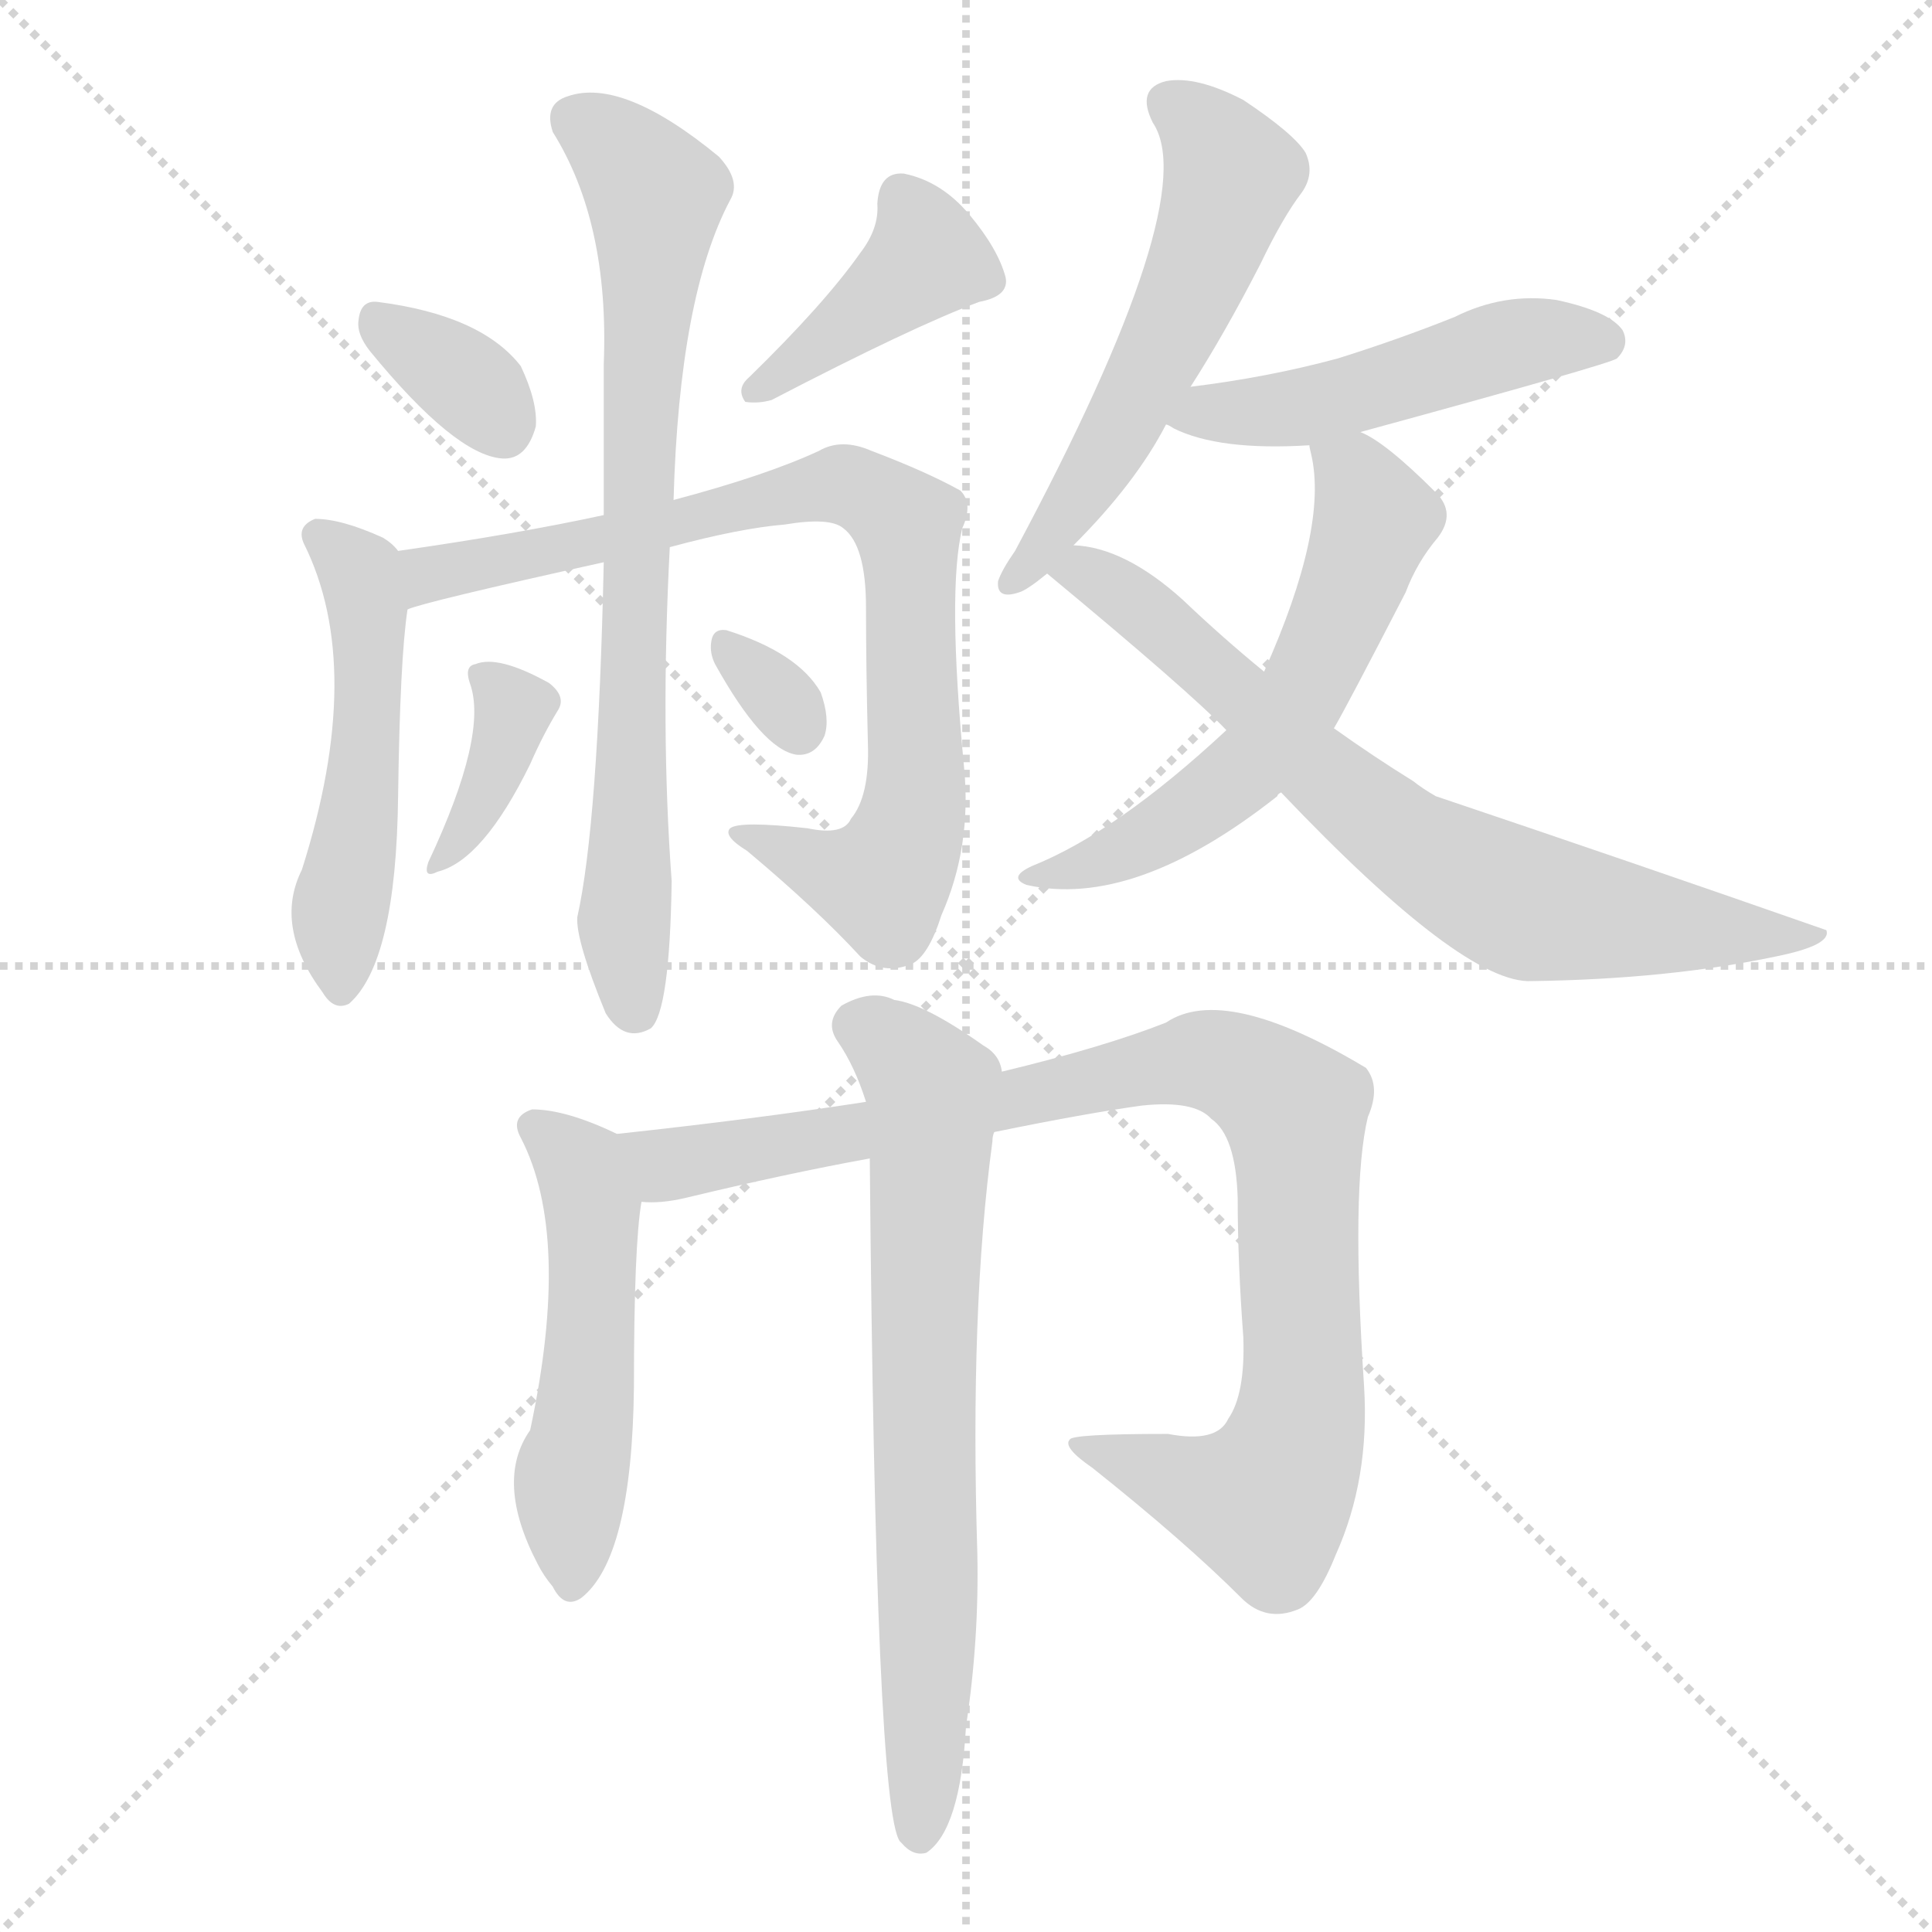 <svg version="1.1" viewBox="0 0 1024 1024" xmlns="http://www.w3.org/2000/svg">
  <g stroke="lightgray" stroke-dasharray="1,1" stroke-width="1" transform="scale(4, 4)">
    <line x1="0" y1="0" x2="256" y2="256"></line>
    <line x1="256" y1="0" x2="0" y2="256"></line>
    <line x1="128" y1="0" x2="128" y2="256"></line>
    <line x1="0" y1="128" x2="256" y2="128"></line>
  </g>
  <g transform="scale(1, -1) translate(0, -900)">
    <style type="text/css">
      
        @keyframes keyframes0 {
          from {
            stroke: red;
            stroke-dashoffset: 340;
            stroke-width: 128;
          }
          53% {
            animation-timing-function: step-end;
            stroke: red;
            stroke-dashoffset: 0;
            stroke-width: 128;
          }
          to {
            stroke: black;
            stroke-width: 1024;
          }
        }
        #make-me-a-hanzi-animation-0 {
          animation: keyframes0 0.527s both;
          animation-delay: 0s;
          animation-timing-function: linear;
        }
      
        @keyframes keyframes1 {
          from {
            stroke: red;
            stroke-dashoffset: 404;
            stroke-width: 128;
          }
          57% {
            animation-timing-function: step-end;
            stroke: red;
            stroke-dashoffset: 0;
            stroke-width: 128;
          }
          to {
            stroke: black;
            stroke-width: 1024;
          }
        }
        #make-me-a-hanzi-animation-1 {
          animation: keyframes1 0.579s both;
          animation-delay: 0.527s;
          animation-timing-function: linear;
        }
      
        @keyframes keyframes2 {
          from {
            stroke: red;
            stroke-dashoffset: 503;
            stroke-width: 128;
          }
          62% {
            animation-timing-function: step-end;
            stroke: red;
            stroke-dashoffset: 0;
            stroke-width: 128;
          }
          to {
            stroke: black;
            stroke-width: 1024;
          }
        }
        #make-me-a-hanzi-animation-2 {
          animation: keyframes2 0.659s both;
          animation-delay: 1.105s;
          animation-timing-function: linear;
        }
      
        @keyframes keyframes3 {
          from {
            stroke: red;
            stroke-dashoffset: 809;
            stroke-width: 128;
          }
          72% {
            animation-timing-function: step-end;
            stroke: red;
            stroke-dashoffset: 0;
            stroke-width: 128;
          }
          to {
            stroke: black;
            stroke-width: 1024;
          }
        }
        #make-me-a-hanzi-animation-3 {
          animation: keyframes3 0.908s both;
          animation-delay: 1.765s;
          animation-timing-function: linear;
        }
      
        @keyframes keyframes4 {
          from {
            stroke: red;
            stroke-dashoffset: 749;
            stroke-width: 128;
          }
          71% {
            animation-timing-function: step-end;
            stroke: red;
            stroke-dashoffset: 0;
            stroke-width: 128;
          }
          to {
            stroke: black;
            stroke-width: 1024;
          }
        }
        #make-me-a-hanzi-animation-4 {
          animation: keyframes4 0.86s both;
          animation-delay: 2.673s;
          animation-timing-function: linear;
        }
      
        @keyframes keyframes5 {
          from {
            stroke: red;
            stroke-dashoffset: 367;
            stroke-width: 128;
          }
          54% {
            animation-timing-function: step-end;
            stroke: red;
            stroke-dashoffset: 0;
            stroke-width: 128;
          }
          to {
            stroke: black;
            stroke-width: 1024;
          }
        }
        #make-me-a-hanzi-animation-5 {
          animation: keyframes5 0.549s both;
          animation-delay: 3.533s;
          animation-timing-function: linear;
        }
      
        @keyframes keyframes6 {
          from {
            stroke: red;
            stroke-dashoffset: 311;
            stroke-width: 128;
          }
          50% {
            animation-timing-function: step-end;
            stroke: red;
            stroke-dashoffset: 0;
            stroke-width: 128;
          }
          to {
            stroke: black;
            stroke-width: 1024;
          }
        }
        #make-me-a-hanzi-animation-6 {
          animation: keyframes6 0.503s both;
          animation-delay: 4.081s;
          animation-timing-function: linear;
        }
      
        @keyframes keyframes7 {
          from {
            stroke: red;
            stroke-dashoffset: 550;
            stroke-width: 128;
          }
          64% {
            animation-timing-function: step-end;
            stroke: red;
            stroke-dashoffset: 0;
            stroke-width: 128;
          }
          to {
            stroke: black;
            stroke-width: 1024;
          }
        }
        #make-me-a-hanzi-animation-7 {
          animation: keyframes7 0.698s both;
          animation-delay: 4.584s;
          animation-timing-function: linear;
        }
      
        @keyframes keyframes8 {
          from {
            stroke: red;
            stroke-dashoffset: 490;
            stroke-width: 128;
          }
          61% {
            animation-timing-function: step-end;
            stroke: red;
            stroke-dashoffset: 0;
            stroke-width: 128;
          }
          to {
            stroke: black;
            stroke-width: 1024;
          }
        }
        #make-me-a-hanzi-animation-8 {
          animation: keyframes8 0.649s both;
          animation-delay: 5.282s;
          animation-timing-function: linear;
        }
      
        @keyframes keyframes9 {
          from {
            stroke: red;
            stroke-dashoffset: 580;
            stroke-width: 128;
          }
          65% {
            animation-timing-function: step-end;
            stroke: red;
            stroke-dashoffset: 0;
            stroke-width: 128;
          }
          to {
            stroke: black;
            stroke-width: 1024;
          }
        }
        #make-me-a-hanzi-animation-9 {
          animation: keyframes9 0.722s both;
          animation-delay: 5.931s;
          animation-timing-function: linear;
        }
      
        @keyframes keyframes10 {
          from {
            stroke: red;
            stroke-dashoffset: 714;
            stroke-width: 128;
          }
          70% {
            animation-timing-function: step-end;
            stroke: red;
            stroke-dashoffset: 0;
            stroke-width: 128;
          }
          to {
            stroke: black;
            stroke-width: 1024;
          }
        }
        #make-me-a-hanzi-animation-10 {
          animation: keyframes10 0.831s both;
          animation-delay: 6.653s;
          animation-timing-function: linear;
        }
      
        @keyframes keyframes11 {
          from {
            stroke: red;
            stroke-dashoffset: 511;
            stroke-width: 128;
          }
          62% {
            animation-timing-function: step-end;
            stroke: red;
            stroke-dashoffset: 0;
            stroke-width: 128;
          }
          to {
            stroke: black;
            stroke-width: 1024;
          }
        }
        #make-me-a-hanzi-animation-11 {
          animation: keyframes11 0.666s both;
          animation-delay: 7.484s;
          animation-timing-function: linear;
        }
      
        @keyframes keyframes12 {
          from {
            stroke: red;
            stroke-dashoffset: 940;
            stroke-width: 128;
          }
          75% {
            animation-timing-function: step-end;
            stroke: red;
            stroke-dashoffset: 0;
            stroke-width: 128;
          }
          to {
            stroke: black;
            stroke-width: 1024;
          }
        }
        #make-me-a-hanzi-animation-12 {
          animation: keyframes12 1.015s both;
          animation-delay: 8.15s;
          animation-timing-function: linear;
        }
      
        @keyframes keyframes13 {
          from {
            stroke: red;
            stroke-dashoffset: 705;
            stroke-width: 128;
          }
          70% {
            animation-timing-function: step-end;
            stroke: red;
            stroke-dashoffset: 0;
            stroke-width: 128;
          }
          to {
            stroke: black;
            stroke-width: 1024;
          }
        }
        #make-me-a-hanzi-animation-13 {
          animation: keyframes13 0.824s both;
          animation-delay: 9.165s;
          animation-timing-function: linear;
        }
      
    </style>
    
      <path d="M 196 714 Q 241 659 266 657 Q 279 656 284 674 Q 285 687 276 706 Q 255 733 200 740 Q 191 741 190 730 Q 189 723 196 714 Z" fill="lightgray"></path>
    
      <path d="M 456 766 Q 437 739 397 700 Q 390 694 395 687 Q 402 686 409 688 Q 484 727 519 740 Q 535 743 533 753 Q 529 768 514 786 Q 499 804 479 808 Q 466 809 465 792 Q 466 779 456 766 Z" fill="lightgray"></path>
    
      <path d="M 211 608 Q 208 612 203 615 Q 181 625 167 625 Q 157 621 161 612 Q 194 546 160 439 Q 145 409 171 374 Q 177 364 185 368 Q 210 390 211 478 Q 212 551 216 577 C 219 600 219 600 211 608 Z" fill="lightgray"></path>
    
      <path d="M 216 577 Q 225 581 320 602 L 355 610 Q 392 620 416 622 Q 440 626 447 620 Q 459 611 459 578 Q 459 547 460 506 Q 461 478 451 466 Q 447 457 428 461 Q 392 465 387 461 Q 383 457 396 449 Q 433 418 456 393 Q 468 383 483 389 Q 492 393 499 415 Q 515 451 511 493 Q 502 587 510 620 Q 516 633 509 640 Q 491 650 462 661 Q 446 668 434 661 Q 406 648 357 635 L 320 627 Q 274 617 211 608 C 181 604 187 569 216 577 Z" fill="lightgray"></path>
    
      <path d="M 320 602 Q 317 463 306 414 Q 305 402 321 363 Q 331 347 345 355 Q 355 364 356 433 Q 350 514 355 610 L 357 635 Q 360 743 387 794 Q 393 804 381 817 Q 330 859 301 849 Q 288 845 293 830 Q 323 782 320 707 Q 320 665 320 627 L 320 602 Z" fill="lightgray"></path>
    
      <path d="M 249 538 Q 259 511 227 443 Q 224 434 232 438 Q 256 444 281 495 Q 288 511 296 524 Q 300 531 291 538 Q 264 553 252 548 Q 246 547 249 538 Z" fill="lightgray"></path>
    
      <path d="M 379 548 Q 404 503 422 500 Q 432 499 437 510 Q 440 519 435 533 Q 423 554 385 566 Q 378 567 377 560 Q 376 554 379 548 Z" fill="lightgray"></path>
    
      <path d="M 631 695 Q 649 723 668 760 Q 680 785 690 798 Q 697 808 692 819 Q 686 829 659 847 Q 634 860 618 857 Q 602 853 611 835 Q 638 795 538 608 Q 531 598 529 592 Q 528 582 540 586 Q 544 587 555 596 L 569 611 Q 602 644 618 675 L 631 695 Z" fill="lightgray"></path>
    
      <path d="M 721 671 Q 853 707 857 710 Q 864 717 860 725 Q 853 735 825 741 Q 797 745 771 732 Q 741 720 709 710 Q 672 700 631 695 C 601 691 591 688 618 675 Q 619 675 622 673 Q 646 661 694 664 L 721 671 Z" fill="lightgray"></path>
    
      <path d="M 707 514 Q 713 524 745 586 Q 751 602 762 615 Q 772 628 761 639 Q 734 666 721 671 C 695 686 689 689 694 664 Q 694 663 695 659 Q 704 620 670 544 L 650 513 Q 592 459 547 441 Q 534 435 544 431 Q 601 418 677 478 Q 677 479 679 480 L 707 514 Z" fill="lightgray"></path>
    
      <path d="M 679 480 Q 776 378 812 380 Q 884 381 941 393 Q 971 399 968 407 Q 865 443 761 478 Q 754 482 749 486 Q 728 499 707 514 L 670 544 Q 648 562 627 582 Q 596 610 569 611 C 539 616 532 615 555 596 Q 631 533 650 513 L 679 480 Z" fill="lightgray"></path>
    
      <path d="M 327 299 Q 300 312 282 312 Q 270 308 276 297 Q 303 245 281 142 Q 262 115 285 71 Q 288 65 293 59 Q 299 47 308 53 Q 335 74 336 165 Q 336 240 340 263 C 344 291 344 291 327 299 Z" fill="lightgray"></path>
    
      <path d="M 527 300 Q 576 310 605 314 Q 633 317 642 307 Q 655 298 656 265 Q 656 231 659 191 Q 660 161 651 148 Q 645 135 619 140 Q 568 140 567 137 Q 563 133 579 122 Q 628 83 658 53 Q 671 40 688 47 Q 698 51 708 76 Q 726 116 723 165 Q 716 271 725 308 Q 732 324 724 334 Q 649 379 618 358 Q 585 345 531 332 L 459 316 Q 401 307 327 299 C 297 296 310 261 340 263 Q 350 262 363 265 Q 417 278 461 286 L 527 300 Z" fill="lightgray"></path>
    
      <path d="M 461 286 Q 464 -59 477 -76 L 478 -77 Q 484 -84 491 -82 Q 509 -70 512 -15 Q 519 31 518 77 Q 514 206 526 295 Q 526 298 527 300 L 531 332 Q 530 341 521 346 Q 490 368 474 370 Q 462 376 446 367 Q 437 358 444 348 Q 453 335 459 316 L 461 286 Z" fill="lightgray"></path>
    
    
      <clipPath id="make-me-a-hanzi-clip-0">
        <path d="M 196 714 Q 241 659 266 657 Q 279 656 284 674 Q 285 687 276 706 Q 255 733 200 740 Q 191 741 190 730 Q 189 723 196 714 Z"></path>
      </clipPath>
      <path clip-path="url(#make-me-a-hanzi-clip-0)" d="M 202 728 L 241 703 L 266 675" fill="none" id="make-me-a-hanzi-animation-0" stroke-dasharray="212 424" stroke-linecap="round"></path>
    
      <clipPath id="make-me-a-hanzi-clip-1">
        <path d="M 456 766 Q 437 739 397 700 Q 390 694 395 687 Q 402 686 409 688 Q 484 727 519 740 Q 535 743 533 753 Q 529 768 514 786 Q 499 804 479 808 Q 466 809 465 792 Q 466 779 456 766 Z"></path>
      </clipPath>
      <path clip-path="url(#make-me-a-hanzi-clip-1)" d="M 478 795 L 491 763 L 402 693" fill="none" id="make-me-a-hanzi-animation-1" stroke-dasharray="276 552" stroke-linecap="round"></path>
    
      <clipPath id="make-me-a-hanzi-clip-2">
        <path d="M 211 608 Q 208 612 203 615 Q 181 625 167 625 Q 157 621 161 612 Q 194 546 160 439 Q 145 409 171 374 Q 177 364 185 368 Q 210 390 211 478 Q 212 551 216 577 C 219 600 219 600 211 608 Z"></path>
      </clipPath>
      <path clip-path="url(#make-me-a-hanzi-clip-2)" d="M 171 615 L 191 596 L 195 575 L 195 507 L 179 412 L 181 378" fill="none" id="make-me-a-hanzi-animation-2" stroke-dasharray="375 750" stroke-linecap="round"></path>
    
      <clipPath id="make-me-a-hanzi-clip-3">
        <path d="M 216 577 Q 225 581 320 602 L 355 610 Q 392 620 416 622 Q 440 626 447 620 Q 459 611 459 578 Q 459 547 460 506 Q 461 478 451 466 Q 447 457 428 461 Q 392 465 387 461 Q 383 457 396 449 Q 433 418 456 393 Q 468 383 483 389 Q 492 393 499 415 Q 515 451 511 493 Q 502 587 510 620 Q 516 633 509 640 Q 491 650 462 661 Q 446 668 434 661 Q 406 648 357 635 L 320 627 Q 274 617 211 608 C 181 604 187 569 216 577 Z"></path>
      </clipPath>
      <path clip-path="url(#make-me-a-hanzi-clip-3)" d="M 216 585 L 239 599 L 305 608 L 316 615 L 436 642 L 450 642 L 472 630 L 481 621 L 486 502 L 476 445 L 467 433 L 453 434 L 401 457 L 392 455" fill="none" id="make-me-a-hanzi-animation-3" stroke-dasharray="681 1362" stroke-linecap="round"></path>
    
      <clipPath id="make-me-a-hanzi-clip-4">
        <path d="M 320 602 Q 317 463 306 414 Q 305 402 321 363 Q 331 347 345 355 Q 355 364 356 433 Q 350 514 355 610 L 357 635 Q 360 743 387 794 Q 393 804 381 817 Q 330 859 301 849 Q 288 845 293 830 Q 323 782 320 707 Q 320 665 320 627 L 320 602 Z"></path>
      </clipPath>
      <path clip-path="url(#make-me-a-hanzi-clip-4)" d="M 304 837 L 331 818 L 347 797 L 334 548 L 331 406 L 337 364" fill="none" id="make-me-a-hanzi-animation-4" stroke-dasharray="621 1242" stroke-linecap="round"></path>
    
      <clipPath id="make-me-a-hanzi-clip-5">
        <path d="M 249 538 Q 259 511 227 443 Q 224 434 232 438 Q 256 444 281 495 Q 288 511 296 524 Q 300 531 291 538 Q 264 553 252 548 Q 246 547 249 538 Z"></path>
      </clipPath>
      <path clip-path="url(#make-me-a-hanzi-clip-5)" d="M 258 541 L 272 525 L 268 507 L 256 475 L 234 445" fill="none" id="make-me-a-hanzi-animation-5" stroke-dasharray="239 478" stroke-linecap="round"></path>
    
      <clipPath id="make-me-a-hanzi-clip-6">
        <path d="M 379 548 Q 404 503 422 500 Q 432 499 437 510 Q 440 519 435 533 Q 423 554 385 566 Q 378 567 377 560 Q 376 554 379 548 Z"></path>
      </clipPath>
      <path clip-path="url(#make-me-a-hanzi-clip-6)" d="M 387 555 L 423 514" fill="none" id="make-me-a-hanzi-animation-6" stroke-dasharray="183 366" stroke-linecap="round"></path>
    
      <clipPath id="make-me-a-hanzi-clip-7">
        <path d="M 631 695 Q 649 723 668 760 Q 680 785 690 798 Q 697 808 692 819 Q 686 829 659 847 Q 634 860 618 857 Q 602 853 611 835 Q 638 795 538 608 Q 531 598 529 592 Q 528 582 540 586 Q 544 587 555 596 L 569 611 Q 602 644 618 675 L 631 695 Z"></path>
      </clipPath>
      <path clip-path="url(#make-me-a-hanzi-clip-7)" d="M 620 844 L 649 816 L 652 807 L 644 779 L 580 649 L 537 593" fill="none" id="make-me-a-hanzi-animation-7" stroke-dasharray="422 844" stroke-linecap="round"></path>
    
      <clipPath id="make-me-a-hanzi-clip-8">
        <path d="M 721 671 Q 853 707 857 710 Q 864 717 860 725 Q 853 735 825 741 Q 797 745 771 732 Q 741 720 709 710 Q 672 700 631 695 C 601 691 591 688 618 675 Q 619 675 622 673 Q 646 661 694 664 L 721 671 Z"></path>
      </clipPath>
      <path clip-path="url(#make-me-a-hanzi-clip-8)" d="M 623 679 L 730 692 L 806 719 L 852 719" fill="none" id="make-me-a-hanzi-animation-8" stroke-dasharray="362 724" stroke-linecap="round"></path>
    
      <clipPath id="make-me-a-hanzi-clip-9">
        <path d="M 707 514 Q 713 524 745 586 Q 751 602 762 615 Q 772 628 761 639 Q 734 666 721 671 C 695 686 689 689 694 664 Q 694 663 695 659 Q 704 620 670 544 L 650 513 Q 592 459 547 441 Q 534 435 544 431 Q 601 418 677 478 Q 677 479 679 480 L 707 514 Z"></path>
      </clipPath>
      <path clip-path="url(#make-me-a-hanzi-clip-9)" d="M 701 663 L 718 649 L 729 625 L 685 523 L 667 499 L 627 467 L 588 445 L 551 434" fill="none" id="make-me-a-hanzi-animation-9" stroke-dasharray="452 904" stroke-linecap="round"></path>
    
      <clipPath id="make-me-a-hanzi-clip-10">
        <path d="M 679 480 Q 776 378 812 380 Q 884 381 941 393 Q 971 399 968 407 Q 865 443 761 478 Q 754 482 749 486 Q 728 499 707 514 L 670 544 Q 648 562 627 582 Q 596 610 569 611 C 539 616 532 615 555 596 Q 631 533 650 513 L 679 480 Z"></path>
      </clipPath>
      <path clip-path="url(#make-me-a-hanzi-clip-10)" d="M 567 592 L 575 596 L 600 582 L 703 486 L 793 427 L 819 418 L 951 400 L 960 407" fill="none" id="make-me-a-hanzi-animation-10" stroke-dasharray="586 1172" stroke-linecap="round"></path>
    
      <clipPath id="make-me-a-hanzi-clip-11">
        <path d="M 327 299 Q 300 312 282 312 Q 270 308 276 297 Q 303 245 281 142 Q 262 115 285 71 Q 288 65 293 59 Q 299 47 308 53 Q 335 74 336 165 Q 336 240 340 263 C 344 291 344 291 327 299 Z"></path>
      </clipPath>
      <path clip-path="url(#make-me-a-hanzi-clip-11)" d="M 283 303 L 308 282 L 314 253 L 302 61" fill="none" id="make-me-a-hanzi-animation-11" stroke-dasharray="383 766" stroke-linecap="round"></path>
    
      <clipPath id="make-me-a-hanzi-clip-12">
        <path d="M 527 300 Q 576 310 605 314 Q 633 317 642 307 Q 655 298 656 265 Q 656 231 659 191 Q 660 161 651 148 Q 645 135 619 140 Q 568 140 567 137 Q 563 133 579 122 Q 628 83 658 53 Q 671 40 688 47 Q 698 51 708 76 Q 726 116 723 165 Q 716 271 725 308 Q 732 324 724 334 Q 649 379 618 358 Q 585 345 531 332 L 459 316 Q 401 307 327 299 C 297 296 310 261 340 263 Q 350 262 363 265 Q 417 278 461 286 L 527 300 Z"></path>
      </clipPath>
      <path clip-path="url(#make-me-a-hanzi-clip-12)" d="M 336 295 L 354 283 L 465 301 L 606 334 L 645 338 L 666 328 L 686 311 L 691 175 L 685 130 L 670 104 L 643 108 L 570 135" fill="none" id="make-me-a-hanzi-animation-12" stroke-dasharray="812 1624" stroke-linecap="round"></path>
    
      <clipPath id="make-me-a-hanzi-clip-13">
        <path d="M 461 286 Q 464 -59 477 -76 L 478 -77 Q 484 -84 491 -82 Q 509 -70 512 -15 Q 519 31 518 77 Q 514 206 526 295 Q 526 298 527 300 L 531 332 Q 530 341 521 346 Q 490 368 474 370 Q 462 376 446 367 Q 437 358 444 348 Q 453 335 459 316 L 461 286 Z"></path>
      </clipPath>
      <path clip-path="url(#make-me-a-hanzi-clip-13)" d="M 454 357 L 475 344 L 494 320 L 489 243 L 491 -40 L 482 -72" fill="none" id="make-me-a-hanzi-animation-13" stroke-dasharray="577 1154" stroke-linecap="round"></path>
    
  </g>
</svg>